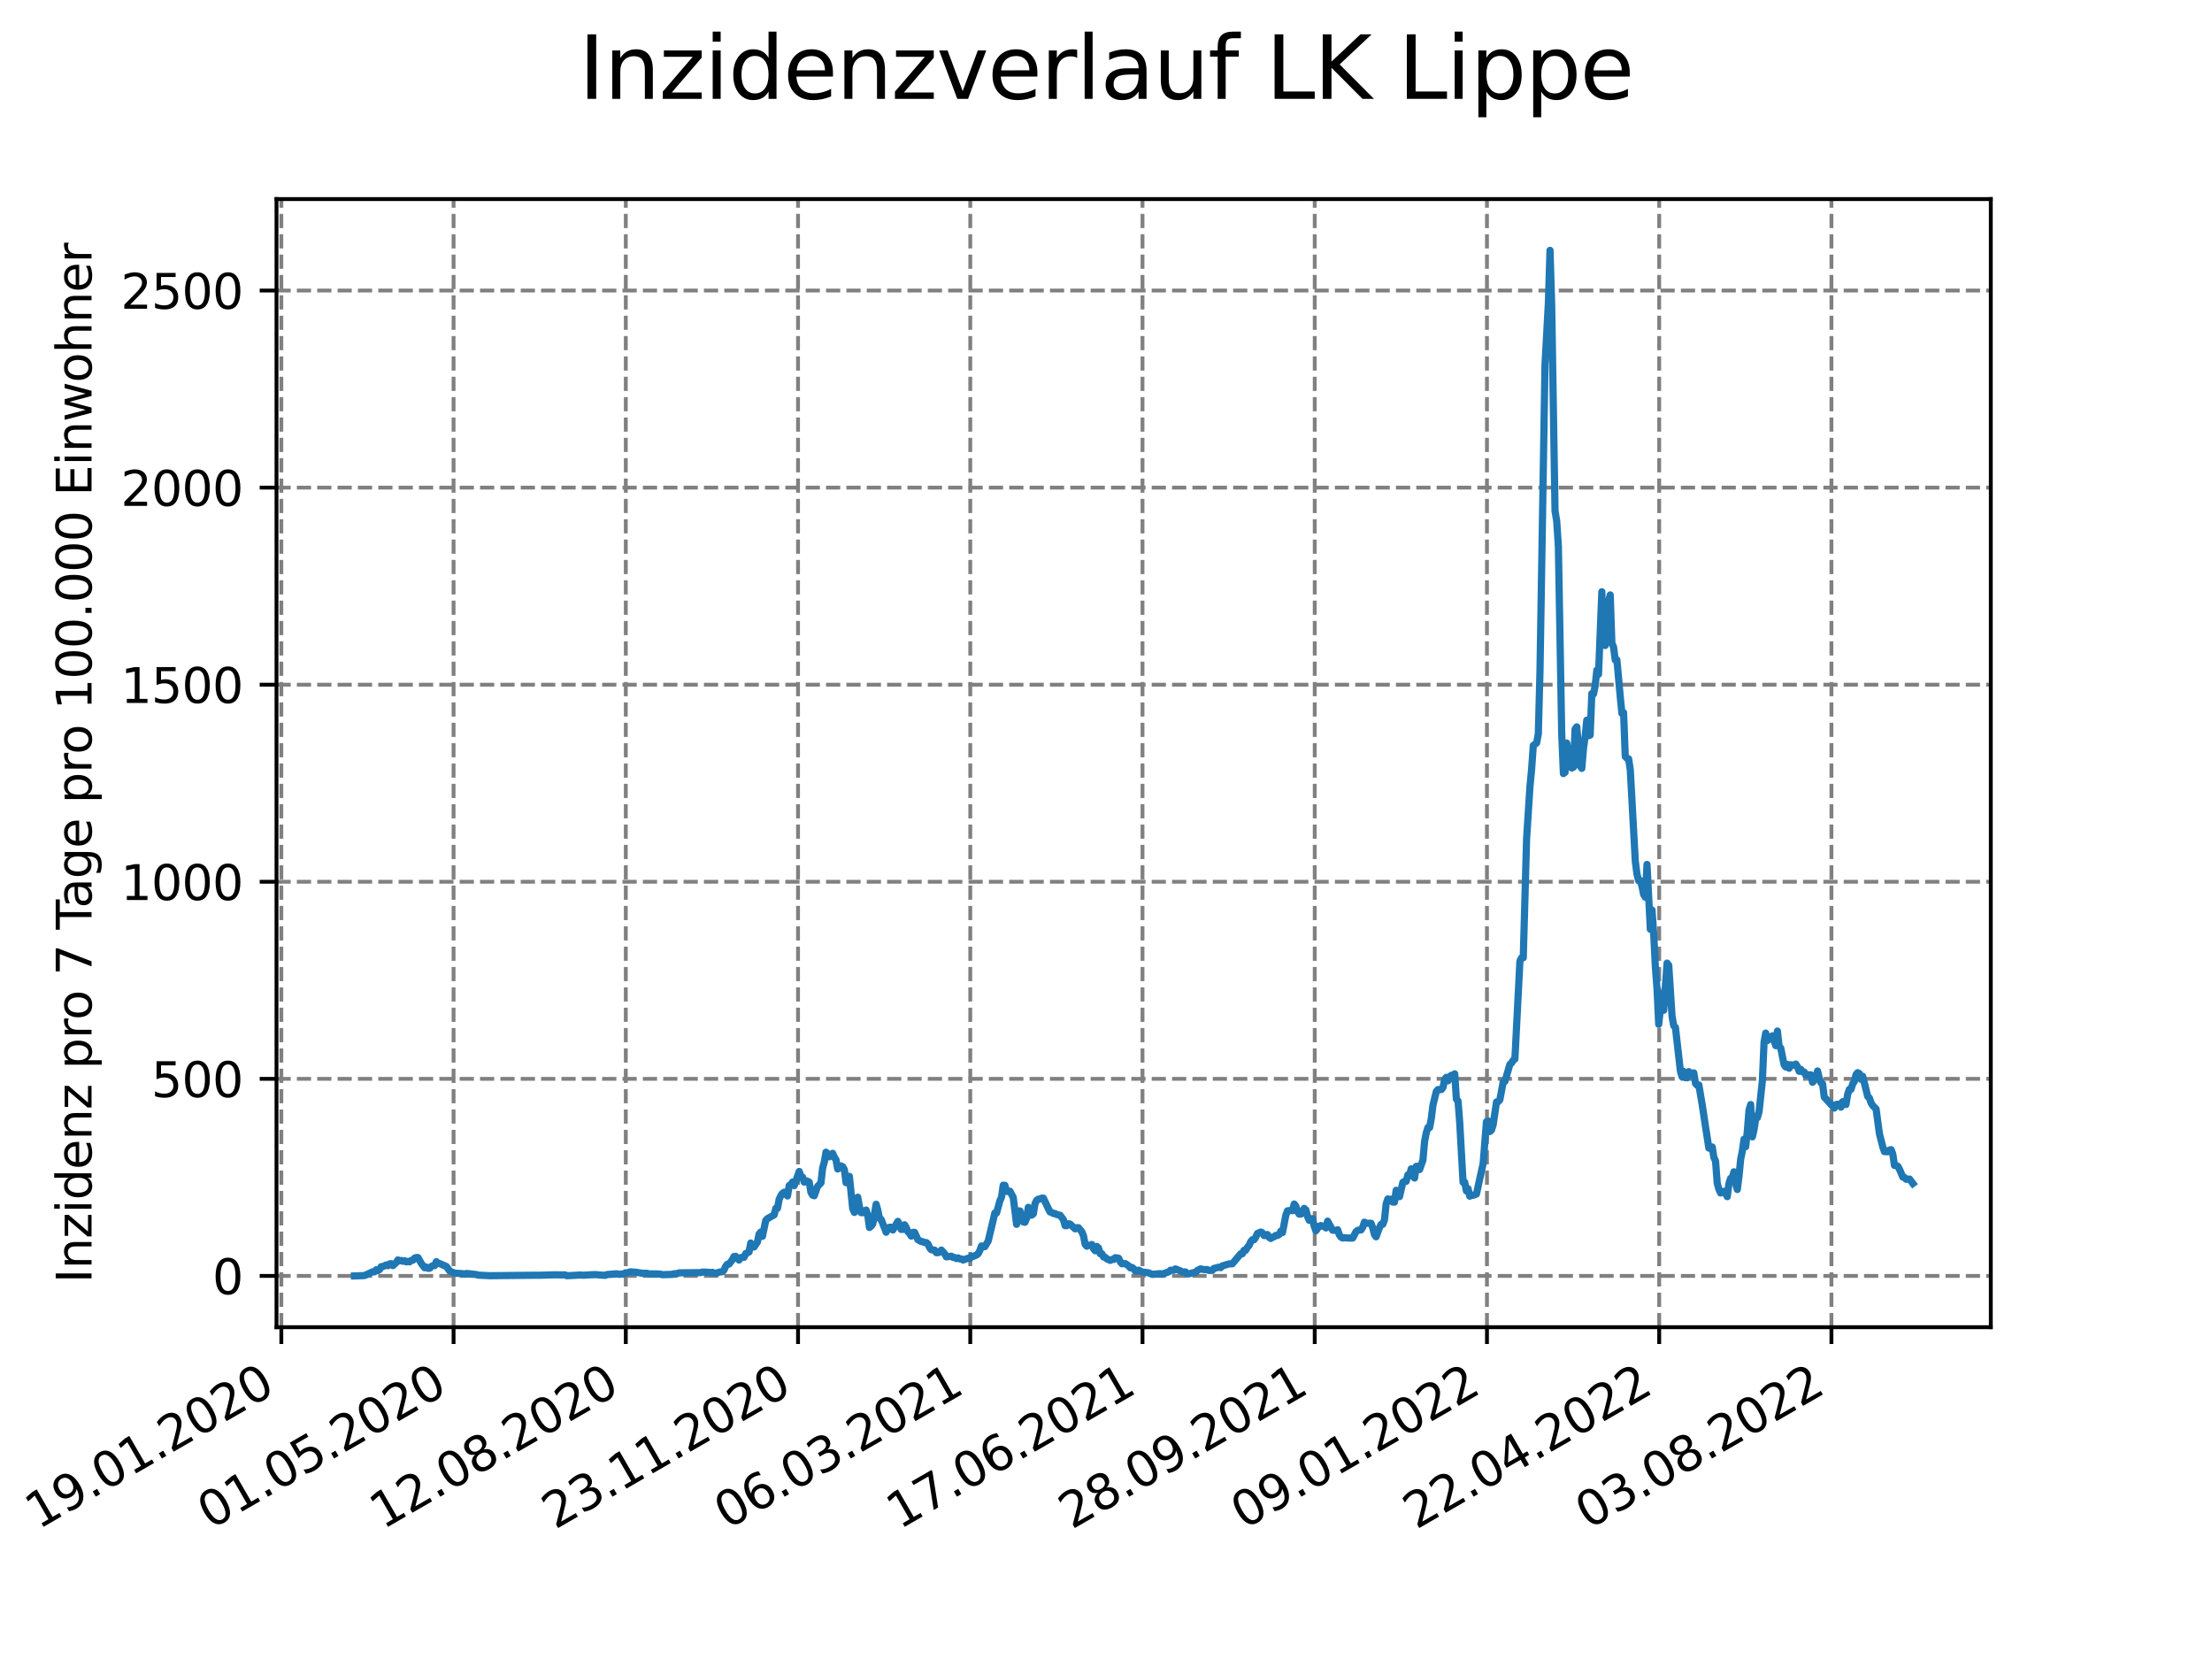 <?xml version="1.0" encoding="utf-8" standalone="no"?>
<!DOCTYPE svg PUBLIC "-//W3C//DTD SVG 1.1//EN"
  "http://www.w3.org/Graphics/SVG/1.1/DTD/svg11.dtd">
<svg xmlns:xlink="http://www.w3.org/1999/xlink" width="460.8pt" height="345.6pt" viewBox="0 0 460.8 345.6" xmlns="http://www.w3.org/2000/svg" version="1.1">
 <defs>
  <style type="text/css">*{stroke-linejoin: round; stroke-linecap: butt}</style>
 </defs>
 <g id="figure_1">
  <g id="patch_1">
   <path d="M 0 345.6 
L 460.8 345.6 
L 460.8 0 
L 0 0 
z
" style="fill: #ffffff"/>
  </g>
  <g id="axes_1">
   <g id="patch_2">
    <path d="M 57.6 276.48 
L 414.72 276.48 
L 414.72 41.472 
L 57.6 41.472 
z
" style="fill: #ffffff"/>
   </g>
   <g id="matplotlib.axis_1">
    <g id="xtick_1">
     <g id="line2d_1">
      <path d="M 58.607 276.48 
L 58.607 41.472 
" clip-path="url(#p44dd43e69b)" style="fill: none; stroke-dasharray: 2.96,1.28; stroke-dashoffset: 0; stroke: #808080; stroke-width: 0.8"/>
     </g>
     <g id="line2d_2">
      <defs>
       <path id="m239a379e32" d="M 0 0 
L 0 3.5 
" style="stroke: #000000; stroke-width: 0.8"/>
      </defs>
      <g>
       <use xlink:href="#m239a379e32" x="58.607" y="276.48" style="stroke: #000000; stroke-width: 0.8"/>
      </g>
     </g>
     <g id="text_1">
      <!-- 19.01.2020 -->
      <g transform="translate(7.982 318.689) rotate(-30) scale(0.1 -0.1)">
       <defs>
        <path id="DejaVuSans-31" d="M 794 531 
L 1825 531 
L 1825 4091 
L 703 3866 
L 703 4441 
L 1819 4666 
L 2450 4666 
L 2450 531 
L 3481 531 
L 3481 0 
L 794 0 
L 794 531 
z
" transform="scale(0.016)"/>
        <path id="DejaVuSans-39" d="M 703 97 
L 703 672 
Q 941 559 1184 500 
Q 1428 441 1663 441 
Q 2288 441 2617 861 
Q 2947 1281 2994 2138 
Q 2813 1869 2534 1725 
Q 2256 1581 1919 1581 
Q 1219 1581 811 2004 
Q 403 2428 403 3163 
Q 403 3881 828 4315 
Q 1253 4750 1959 4750 
Q 2769 4750 3195 4129 
Q 3622 3509 3622 2328 
Q 3622 1225 3098 567 
Q 2575 -91 1691 -91 
Q 1453 -91 1209 -44 
Q 966 3 703 97 
z
M 1959 2075 
Q 2384 2075 2632 2365 
Q 2881 2656 2881 3163 
Q 2881 3666 2632 3958 
Q 2384 4250 1959 4250 
Q 1534 4250 1286 3958 
Q 1038 3666 1038 3163 
Q 1038 2656 1286 2365 
Q 1534 2075 1959 2075 
z
" transform="scale(0.016)"/>
        <path id="DejaVuSans-2e" d="M 684 794 
L 1344 794 
L 1344 0 
L 684 0 
L 684 794 
z
" transform="scale(0.016)"/>
        <path id="DejaVuSans-30" d="M 2034 4250 
Q 1547 4250 1301 3770 
Q 1056 3291 1056 2328 
Q 1056 1369 1301 889 
Q 1547 409 2034 409 
Q 2525 409 2770 889 
Q 3016 1369 3016 2328 
Q 3016 3291 2770 3770 
Q 2525 4250 2034 4250 
z
M 2034 4750 
Q 2819 4750 3233 4129 
Q 3647 3509 3647 2328 
Q 3647 1150 3233 529 
Q 2819 -91 2034 -91 
Q 1250 -91 836 529 
Q 422 1150 422 2328 
Q 422 3509 836 4129 
Q 1250 4750 2034 4750 
z
" transform="scale(0.016)"/>
        <path id="DejaVuSans-32" d="M 1228 531 
L 3431 531 
L 3431 0 
L 469 0 
L 469 531 
Q 828 903 1448 1529 
Q 2069 2156 2228 2338 
Q 2531 2678 2651 2914 
Q 2772 3150 2772 3378 
Q 2772 3750 2511 3984 
Q 2250 4219 1831 4219 
Q 1534 4219 1204 4116 
Q 875 4013 500 3803 
L 500 4441 
Q 881 4594 1212 4672 
Q 1544 4750 1819 4750 
Q 2544 4750 2975 4387 
Q 3406 4025 3406 3419 
Q 3406 3131 3298 2873 
Q 3191 2616 2906 2266 
Q 2828 2175 2409 1742 
Q 1991 1309 1228 531 
z
" transform="scale(0.016)"/>
       </defs>
       <use xlink:href="#DejaVuSans-31"/>
       <use xlink:href="#DejaVuSans-39" x="63.623"/>
       <use xlink:href="#DejaVuSans-2e" x="127.246"/>
       <use xlink:href="#DejaVuSans-30" x="159.033"/>
       <use xlink:href="#DejaVuSans-31" x="222.656"/>
       <use xlink:href="#DejaVuSans-2e" x="286.279"/>
       <use xlink:href="#DejaVuSans-32" x="318.066"/>
       <use xlink:href="#DejaVuSans-30" x="381.689"/>
       <use xlink:href="#DejaVuSans-32" x="445.312"/>
       <use xlink:href="#DejaVuSans-30" x="508.936"/>
      </g>
     </g>
    </g>
    <g id="xtick_2">
     <g id="line2d_3">
      <path d="M 94.486 276.48 
L 94.486 41.472 
" clip-path="url(#p44dd43e69b)" style="fill: none; stroke-dasharray: 2.96,1.28; stroke-dashoffset: 0; stroke: #808080; stroke-width: 0.8"/>
     </g>
     <g id="line2d_4">
      <g>
       <use xlink:href="#m239a379e32" x="94.486" y="276.48" style="stroke: #000000; stroke-width: 0.8"/>
      </g>
     </g>
     <g id="text_2">
      <!-- 01.05.2020 -->
      <g transform="translate(43.861 318.689) rotate(-30) scale(0.1 -0.1)">
       <defs>
        <path id="DejaVuSans-35" d="M 691 4666 
L 3169 4666 
L 3169 4134 
L 1269 4134 
L 1269 2991 
Q 1406 3038 1543 3061 
Q 1681 3084 1819 3084 
Q 2600 3084 3056 2656 
Q 3513 2228 3513 1497 
Q 3513 744 3044 326 
Q 2575 -91 1722 -91 
Q 1428 -91 1123 -41 
Q 819 9 494 109 
L 494 744 
Q 775 591 1075 516 
Q 1375 441 1709 441 
Q 2250 441 2565 725 
Q 2881 1009 2881 1497 
Q 2881 1984 2565 2268 
Q 2250 2553 1709 2553 
Q 1456 2553 1204 2497 
Q 953 2441 691 2322 
L 691 4666 
z
" transform="scale(0.016)"/>
       </defs>
       <use xlink:href="#DejaVuSans-30"/>
       <use xlink:href="#DejaVuSans-31" x="63.623"/>
       <use xlink:href="#DejaVuSans-2e" x="127.246"/>
       <use xlink:href="#DejaVuSans-30" x="159.033"/>
       <use xlink:href="#DejaVuSans-35" x="222.656"/>
       <use xlink:href="#DejaVuSans-2e" x="286.279"/>
       <use xlink:href="#DejaVuSans-32" x="318.066"/>
       <use xlink:href="#DejaVuSans-30" x="381.689"/>
       <use xlink:href="#DejaVuSans-32" x="445.312"/>
       <use xlink:href="#DejaVuSans-30" x="508.936"/>
      </g>
     </g>
    </g>
    <g id="xtick_3">
     <g id="line2d_5">
      <path d="M 130.366 276.48 
L 130.366 41.472 
" clip-path="url(#p44dd43e69b)" style="fill: none; stroke-dasharray: 2.96,1.28; stroke-dashoffset: 0; stroke: #808080; stroke-width: 0.8"/>
     </g>
     <g id="line2d_6">
      <g>
       <use xlink:href="#m239a379e32" x="130.366" y="276.48" style="stroke: #000000; stroke-width: 0.8"/>
      </g>
     </g>
     <g id="text_3">
      <!-- 12.08.2020 -->
      <g transform="translate(79.74 318.689) rotate(-30) scale(0.1 -0.1)">
       <defs>
        <path id="DejaVuSans-38" d="M 2034 2216 
Q 1584 2216 1326 1975 
Q 1069 1734 1069 1313 
Q 1069 891 1326 650 
Q 1584 409 2034 409 
Q 2484 409 2743 651 
Q 3003 894 3003 1313 
Q 3003 1734 2745 1975 
Q 2488 2216 2034 2216 
z
M 1403 2484 
Q 997 2584 770 2862 
Q 544 3141 544 3541 
Q 544 4100 942 4425 
Q 1341 4750 2034 4750 
Q 2731 4750 3128 4425 
Q 3525 4100 3525 3541 
Q 3525 3141 3298 2862 
Q 3072 2584 2669 2484 
Q 3125 2378 3379 2068 
Q 3634 1759 3634 1313 
Q 3634 634 3220 271 
Q 2806 -91 2034 -91 
Q 1263 -91 848 271 
Q 434 634 434 1313 
Q 434 1759 690 2068 
Q 947 2378 1403 2484 
z
M 1172 3481 
Q 1172 3119 1398 2916 
Q 1625 2713 2034 2713 
Q 2441 2713 2670 2916 
Q 2900 3119 2900 3481 
Q 2900 3844 2670 4047 
Q 2441 4250 2034 4250 
Q 1625 4250 1398 4047 
Q 1172 3844 1172 3481 
z
" transform="scale(0.016)"/>
       </defs>
       <use xlink:href="#DejaVuSans-31"/>
       <use xlink:href="#DejaVuSans-32" x="63.623"/>
       <use xlink:href="#DejaVuSans-2e" x="127.246"/>
       <use xlink:href="#DejaVuSans-30" x="159.033"/>
       <use xlink:href="#DejaVuSans-38" x="222.656"/>
       <use xlink:href="#DejaVuSans-2e" x="286.279"/>
       <use xlink:href="#DejaVuSans-32" x="318.066"/>
       <use xlink:href="#DejaVuSans-30" x="381.689"/>
       <use xlink:href="#DejaVuSans-32" x="445.312"/>
       <use xlink:href="#DejaVuSans-30" x="508.936"/>
      </g>
     </g>
    </g>
    <g id="xtick_4">
     <g id="line2d_7">
      <path d="M 166.245 276.48 
L 166.245 41.472 
" clip-path="url(#p44dd43e69b)" style="fill: none; stroke-dasharray: 2.96,1.28; stroke-dashoffset: 0; stroke: #808080; stroke-width: 0.8"/>
     </g>
     <g id="line2d_8">
      <g>
       <use xlink:href="#m239a379e32" x="166.245" y="276.48" style="stroke: #000000; stroke-width: 0.8"/>
      </g>
     </g>
     <g id="text_4">
      <!-- 23.11.2020 -->
      <g transform="translate(115.62 318.689) rotate(-30) scale(0.1 -0.1)">
       <defs>
        <path id="DejaVuSans-33" d="M 2597 2516 
Q 3050 2419 3304 2112 
Q 3559 1806 3559 1356 
Q 3559 666 3084 287 
Q 2609 -91 1734 -91 
Q 1441 -91 1130 -33 
Q 819 25 488 141 
L 488 750 
Q 750 597 1062 519 
Q 1375 441 1716 441 
Q 2309 441 2620 675 
Q 2931 909 2931 1356 
Q 2931 1769 2642 2001 
Q 2353 2234 1838 2234 
L 1294 2234 
L 1294 2753 
L 1863 2753 
Q 2328 2753 2575 2939 
Q 2822 3125 2822 3475 
Q 2822 3834 2567 4026 
Q 2313 4219 1838 4219 
Q 1578 4219 1281 4162 
Q 984 4106 628 3988 
L 628 4550 
Q 988 4650 1302 4700 
Q 1616 4750 1894 4750 
Q 2613 4750 3031 4423 
Q 3450 4097 3450 3541 
Q 3450 3153 3228 2886 
Q 3006 2619 2597 2516 
z
" transform="scale(0.016)"/>
       </defs>
       <use xlink:href="#DejaVuSans-32"/>
       <use xlink:href="#DejaVuSans-33" x="63.623"/>
       <use xlink:href="#DejaVuSans-2e" x="127.246"/>
       <use xlink:href="#DejaVuSans-31" x="159.033"/>
       <use xlink:href="#DejaVuSans-31" x="222.656"/>
       <use xlink:href="#DejaVuSans-2e" x="286.279"/>
       <use xlink:href="#DejaVuSans-32" x="318.066"/>
       <use xlink:href="#DejaVuSans-30" x="381.689"/>
       <use xlink:href="#DejaVuSans-32" x="445.312"/>
       <use xlink:href="#DejaVuSans-30" x="508.936"/>
      </g>
     </g>
    </g>
    <g id="xtick_5">
     <g id="line2d_9">
      <path d="M 202.124 276.48 
L 202.124 41.472 
" clip-path="url(#p44dd43e69b)" style="fill: none; stroke-dasharray: 2.96,1.28; stroke-dashoffset: 0; stroke: #808080; stroke-width: 0.8"/>
     </g>
     <g id="line2d_10">
      <g>
       <use xlink:href="#m239a379e32" x="202.124" y="276.48" style="stroke: #000000; stroke-width: 0.8"/>
      </g>
     </g>
     <g id="text_5">
      <!-- 06.03.2021 -->
      <g transform="translate(151.499 318.689) rotate(-30) scale(0.1 -0.1)">
       <defs>
        <path id="DejaVuSans-36" d="M 2113 2584 
Q 1688 2584 1439 2293 
Q 1191 2003 1191 1497 
Q 1191 994 1439 701 
Q 1688 409 2113 409 
Q 2538 409 2786 701 
Q 3034 994 3034 1497 
Q 3034 2003 2786 2293 
Q 2538 2584 2113 2584 
z
M 3366 4563 
L 3366 3988 
Q 3128 4100 2886 4159 
Q 2644 4219 2406 4219 
Q 1781 4219 1451 3797 
Q 1122 3375 1075 2522 
Q 1259 2794 1537 2939 
Q 1816 3084 2150 3084 
Q 2853 3084 3261 2657 
Q 3669 2231 3669 1497 
Q 3669 778 3244 343 
Q 2819 -91 2113 -91 
Q 1303 -91 875 529 
Q 447 1150 447 2328 
Q 447 3434 972 4092 
Q 1497 4750 2381 4750 
Q 2619 4750 2861 4703 
Q 3103 4656 3366 4563 
z
" transform="scale(0.016)"/>
       </defs>
       <use xlink:href="#DejaVuSans-30"/>
       <use xlink:href="#DejaVuSans-36" x="63.623"/>
       <use xlink:href="#DejaVuSans-2e" x="127.246"/>
       <use xlink:href="#DejaVuSans-30" x="159.033"/>
       <use xlink:href="#DejaVuSans-33" x="222.656"/>
       <use xlink:href="#DejaVuSans-2e" x="286.279"/>
       <use xlink:href="#DejaVuSans-32" x="318.066"/>
       <use xlink:href="#DejaVuSans-30" x="381.689"/>
       <use xlink:href="#DejaVuSans-32" x="445.312"/>
       <use xlink:href="#DejaVuSans-31" x="508.936"/>
      </g>
     </g>
    </g>
    <g id="xtick_6">
     <g id="line2d_11">
      <path d="M 238.003 276.48 
L 238.003 41.472 
" clip-path="url(#p44dd43e69b)" style="fill: none; stroke-dasharray: 2.96,1.28; stroke-dashoffset: 0; stroke: #808080; stroke-width: 0.8"/>
     </g>
     <g id="line2d_12">
      <g>
       <use xlink:href="#m239a379e32" x="238.003" y="276.48" style="stroke: #000000; stroke-width: 0.8"/>
      </g>
     </g>
     <g id="text_6">
      <!-- 17.06.2021 -->
      <g transform="translate(187.378 318.689) rotate(-30) scale(0.1 -0.1)">
       <defs>
        <path id="DejaVuSans-37" d="M 525 4666 
L 3525 4666 
L 3525 4397 
L 1831 0 
L 1172 0 
L 2766 4134 
L 525 4134 
L 525 4666 
z
" transform="scale(0.016)"/>
       </defs>
       <use xlink:href="#DejaVuSans-31"/>
       <use xlink:href="#DejaVuSans-37" x="63.623"/>
       <use xlink:href="#DejaVuSans-2e" x="127.246"/>
       <use xlink:href="#DejaVuSans-30" x="159.033"/>
       <use xlink:href="#DejaVuSans-36" x="222.656"/>
       <use xlink:href="#DejaVuSans-2e" x="286.279"/>
       <use xlink:href="#DejaVuSans-32" x="318.066"/>
       <use xlink:href="#DejaVuSans-30" x="381.689"/>
       <use xlink:href="#DejaVuSans-32" x="445.312"/>
       <use xlink:href="#DejaVuSans-31" x="508.936"/>
      </g>
     </g>
    </g>
    <g id="xtick_7">
     <g id="line2d_13">
      <path d="M 273.883 276.48 
L 273.883 41.472 
" clip-path="url(#p44dd43e69b)" style="fill: none; stroke-dasharray: 2.96,1.28; stroke-dashoffset: 0; stroke: #808080; stroke-width: 0.8"/>
     </g>
     <g id="line2d_14">
      <g>
       <use xlink:href="#m239a379e32" x="273.883" y="276.48" style="stroke: #000000; stroke-width: 0.8"/>
      </g>
     </g>
     <g id="text_7">
      <!-- 28.09.2021 -->
      <g transform="translate(223.257 318.689) rotate(-30) scale(0.1 -0.1)">
       <use xlink:href="#DejaVuSans-32"/>
       <use xlink:href="#DejaVuSans-38" x="63.623"/>
       <use xlink:href="#DejaVuSans-2e" x="127.246"/>
       <use xlink:href="#DejaVuSans-30" x="159.033"/>
       <use xlink:href="#DejaVuSans-39" x="222.656"/>
       <use xlink:href="#DejaVuSans-2e" x="286.279"/>
       <use xlink:href="#DejaVuSans-32" x="318.066"/>
       <use xlink:href="#DejaVuSans-30" x="381.689"/>
       <use xlink:href="#DejaVuSans-32" x="445.312"/>
       <use xlink:href="#DejaVuSans-31" x="508.936"/>
      </g>
     </g>
    </g>
    <g id="xtick_8">
     <g id="line2d_15">
      <path d="M 309.762 276.48 
L 309.762 41.472 
" clip-path="url(#p44dd43e69b)" style="fill: none; stroke-dasharray: 2.96,1.28; stroke-dashoffset: 0; stroke: #808080; stroke-width: 0.8"/>
     </g>
     <g id="line2d_16">
      <g>
       <use xlink:href="#m239a379e32" x="309.762" y="276.48" style="stroke: #000000; stroke-width: 0.8"/>
      </g>
     </g>
     <g id="text_8">
      <!-- 09.01.2022 -->
      <g transform="translate(259.137 318.689) rotate(-30) scale(0.1 -0.1)">
       <use xlink:href="#DejaVuSans-30"/>
       <use xlink:href="#DejaVuSans-39" x="63.623"/>
       <use xlink:href="#DejaVuSans-2e" x="127.246"/>
       <use xlink:href="#DejaVuSans-30" x="159.033"/>
       <use xlink:href="#DejaVuSans-31" x="222.656"/>
       <use xlink:href="#DejaVuSans-2e" x="286.279"/>
       <use xlink:href="#DejaVuSans-32" x="318.066"/>
       <use xlink:href="#DejaVuSans-30" x="381.689"/>
       <use xlink:href="#DejaVuSans-32" x="445.312"/>
       <use xlink:href="#DejaVuSans-32" x="508.936"/>
      </g>
     </g>
    </g>
    <g id="xtick_9">
     <g id="line2d_17">
      <path d="M 345.641 276.48 
L 345.641 41.472 
" clip-path="url(#p44dd43e69b)" style="fill: none; stroke-dasharray: 2.96,1.28; stroke-dashoffset: 0; stroke: #808080; stroke-width: 0.8"/>
     </g>
     <g id="line2d_18">
      <g>
       <use xlink:href="#m239a379e32" x="345.641" y="276.48" style="stroke: #000000; stroke-width: 0.8"/>
      </g>
     </g>
     <g id="text_9">
      <!-- 22.04.2022 -->
      <g transform="translate(295.016 318.689) rotate(-30) scale(0.1 -0.1)">
       <defs>
        <path id="DejaVuSans-34" d="M 2419 4116 
L 825 1625 
L 2419 1625 
L 2419 4116 
z
M 2253 4666 
L 3047 4666 
L 3047 1625 
L 3713 1625 
L 3713 1100 
L 3047 1100 
L 3047 0 
L 2419 0 
L 2419 1100 
L 313 1100 
L 313 1709 
L 2253 4666 
z
" transform="scale(0.016)"/>
       </defs>
       <use xlink:href="#DejaVuSans-32"/>
       <use xlink:href="#DejaVuSans-32" x="63.623"/>
       <use xlink:href="#DejaVuSans-2e" x="127.246"/>
       <use xlink:href="#DejaVuSans-30" x="159.033"/>
       <use xlink:href="#DejaVuSans-34" x="222.656"/>
       <use xlink:href="#DejaVuSans-2e" x="286.279"/>
       <use xlink:href="#DejaVuSans-32" x="318.066"/>
       <use xlink:href="#DejaVuSans-30" x="381.689"/>
       <use xlink:href="#DejaVuSans-32" x="445.312"/>
       <use xlink:href="#DejaVuSans-32" x="508.936"/>
      </g>
     </g>
    </g>
    <g id="xtick_10">
     <g id="line2d_19">
      <path d="M 381.52 276.48 
L 381.52 41.472 
" clip-path="url(#p44dd43e69b)" style="fill: none; stroke-dasharray: 2.96,1.28; stroke-dashoffset: 0; stroke: #808080; stroke-width: 0.8"/>
     </g>
     <g id="line2d_20">
      <g>
       <use xlink:href="#m239a379e32" x="381.52" y="276.48" style="stroke: #000000; stroke-width: 0.8"/>
      </g>
     </g>
     <g id="text_10">
      <!-- 03.08.2022 -->
      <g transform="translate(330.895 318.689) rotate(-30) scale(0.1 -0.1)">
       <use xlink:href="#DejaVuSans-30"/>
       <use xlink:href="#DejaVuSans-33" x="63.623"/>
       <use xlink:href="#DejaVuSans-2e" x="127.246"/>
       <use xlink:href="#DejaVuSans-30" x="159.033"/>
       <use xlink:href="#DejaVuSans-38" x="222.656"/>
       <use xlink:href="#DejaVuSans-2e" x="286.279"/>
       <use xlink:href="#DejaVuSans-32" x="318.066"/>
       <use xlink:href="#DejaVuSans-30" x="381.689"/>
       <use xlink:href="#DejaVuSans-32" x="445.312"/>
       <use xlink:href="#DejaVuSans-32" x="508.936"/>
      </g>
     </g>
    </g>
   </g>
   <g id="matplotlib.axis_2">
    <g id="ytick_1">
     <g id="line2d_21">
      <path d="M 57.6 265.798 
L 414.72 265.798 
" clip-path="url(#p44dd43e69b)" style="fill: none; stroke-dasharray: 2.96,1.28; stroke-dashoffset: 0; stroke: #808080; stroke-width: 0.8"/>
     </g>
     <g id="line2d_22">
      <defs>
       <path id="mf74cbf2984" d="M 0 0 
L -3.5 0 
" style="stroke: #000000; stroke-width: 0.8"/>
      </defs>
      <g>
       <use xlink:href="#mf74cbf2984" x="57.6" y="265.798" style="stroke: #000000; stroke-width: 0.8"/>
      </g>
     </g>
     <g id="text_11">
      <!-- 0 -->
      <g transform="translate(44.237 269.597) scale(0.1 -0.1)">
       <use xlink:href="#DejaVuSans-30"/>
      </g>
     </g>
    </g>
    <g id="ytick_2">
     <g id="line2d_23">
      <path d="M 57.6 224.743 
L 414.72 224.743 
" clip-path="url(#p44dd43e69b)" style="fill: none; stroke-dasharray: 2.96,1.28; stroke-dashoffset: 0; stroke: #808080; stroke-width: 0.8"/>
     </g>
     <g id="line2d_24">
      <g>
       <use xlink:href="#mf74cbf2984" x="57.6" y="224.743" style="stroke: #000000; stroke-width: 0.8"/>
      </g>
     </g>
     <g id="text_12">
      <!-- 500 -->
      <g transform="translate(31.512 228.542) scale(0.1 -0.1)">
       <use xlink:href="#DejaVuSans-35"/>
       <use xlink:href="#DejaVuSans-30" x="63.623"/>
       <use xlink:href="#DejaVuSans-30" x="127.246"/>
      </g>
     </g>
    </g>
    <g id="ytick_3">
     <g id="line2d_25">
      <path d="M 57.6 183.687 
L 414.72 183.687 
" clip-path="url(#p44dd43e69b)" style="fill: none; stroke-dasharray: 2.96,1.28; stroke-dashoffset: 0; stroke: #808080; stroke-width: 0.8"/>
     </g>
     <g id="line2d_26">
      <g>
       <use xlink:href="#mf74cbf2984" x="57.6" y="183.687" style="stroke: #000000; stroke-width: 0.8"/>
      </g>
     </g>
     <g id="text_13">
      <!-- 1000 -->
      <g transform="translate(25.15 187.487) scale(0.1 -0.1)">
       <use xlink:href="#DejaVuSans-31"/>
       <use xlink:href="#DejaVuSans-30" x="63.623"/>
       <use xlink:href="#DejaVuSans-30" x="127.246"/>
       <use xlink:href="#DejaVuSans-30" x="190.869"/>
      </g>
     </g>
    </g>
    <g id="ytick_4">
     <g id="line2d_27">
      <path d="M 57.6 142.632 
L 414.72 142.632 
" clip-path="url(#p44dd43e69b)" style="fill: none; stroke-dasharray: 2.96,1.28; stroke-dashoffset: 0; stroke: #808080; stroke-width: 0.8"/>
     </g>
     <g id="line2d_28">
      <g>
       <use xlink:href="#mf74cbf2984" x="57.6" y="142.632" style="stroke: #000000; stroke-width: 0.8"/>
      </g>
     </g>
     <g id="text_14">
      <!-- 1500 -->
      <g transform="translate(25.15 146.432) scale(0.1 -0.1)">
       <use xlink:href="#DejaVuSans-31"/>
       <use xlink:href="#DejaVuSans-35" x="63.623"/>
       <use xlink:href="#DejaVuSans-30" x="127.246"/>
       <use xlink:href="#DejaVuSans-30" x="190.869"/>
      </g>
     </g>
    </g>
    <g id="ytick_5">
     <g id="line2d_29">
      <path d="M 57.6 101.577 
L 414.72 101.577 
" clip-path="url(#p44dd43e69b)" style="fill: none; stroke-dasharray: 2.96,1.28; stroke-dashoffset: 0; stroke: #808080; stroke-width: 0.8"/>
     </g>
     <g id="line2d_30">
      <g>
       <use xlink:href="#mf74cbf2984" x="57.6" y="101.577" style="stroke: #000000; stroke-width: 0.8"/>
      </g>
     </g>
     <g id="text_15">
      <!-- 2000 -->
      <g transform="translate(25.15 105.376) scale(0.1 -0.1)">
       <use xlink:href="#DejaVuSans-32"/>
       <use xlink:href="#DejaVuSans-30" x="63.623"/>
       <use xlink:href="#DejaVuSans-30" x="127.246"/>
       <use xlink:href="#DejaVuSans-30" x="190.869"/>
      </g>
     </g>
    </g>
    <g id="ytick_6">
     <g id="line2d_31">
      <path d="M 57.6 60.522 
L 414.72 60.522 
" clip-path="url(#p44dd43e69b)" style="fill: none; stroke-dasharray: 2.96,1.28; stroke-dashoffset: 0; stroke: #808080; stroke-width: 0.8"/>
     </g>
     <g id="line2d_32">
      <g>
       <use xlink:href="#mf74cbf2984" x="57.6" y="60.522" style="stroke: #000000; stroke-width: 0.8"/>
      </g>
     </g>
     <g id="text_16">
      <!-- 2500 -->
      <g transform="translate(25.15 64.321) scale(0.1 -0.1)">
       <use xlink:href="#DejaVuSans-32"/>
       <use xlink:href="#DejaVuSans-35" x="63.623"/>
       <use xlink:href="#DejaVuSans-30" x="127.246"/>
       <use xlink:href="#DejaVuSans-30" x="190.869"/>
      </g>
     </g>
    </g>
    <g id="text_17">
     <!-- Inzidenz pro 7 Tage pro 100.000 Einwohner -->
     <g transform="translate(19.07 267.301) rotate(-90) scale(0.1 -0.1)">
      <defs>
       <path id="DejaVuSans-49" d="M 628 4666 
L 1259 4666 
L 1259 0 
L 628 0 
L 628 4666 
z
" transform="scale(0.016)"/>
       <path id="DejaVuSans-6e" d="M 3513 2113 
L 3513 0 
L 2938 0 
L 2938 2094 
Q 2938 2591 2744 2837 
Q 2550 3084 2163 3084 
Q 1697 3084 1428 2787 
Q 1159 2491 1159 1978 
L 1159 0 
L 581 0 
L 581 3500 
L 1159 3500 
L 1159 2956 
Q 1366 3272 1645 3428 
Q 1925 3584 2291 3584 
Q 2894 3584 3203 3211 
Q 3513 2838 3513 2113 
z
" transform="scale(0.016)"/>
       <path id="DejaVuSans-7a" d="M 353 3500 
L 3084 3500 
L 3084 2975 
L 922 459 
L 3084 459 
L 3084 0 
L 275 0 
L 275 525 
L 2438 3041 
L 353 3041 
L 353 3500 
z
" transform="scale(0.016)"/>
       <path id="DejaVuSans-69" d="M 603 3500 
L 1178 3500 
L 1178 0 
L 603 0 
L 603 3500 
z
M 603 4863 
L 1178 4863 
L 1178 4134 
L 603 4134 
L 603 4863 
z
" transform="scale(0.016)"/>
       <path id="DejaVuSans-64" d="M 2906 2969 
L 2906 4863 
L 3481 4863 
L 3481 0 
L 2906 0 
L 2906 525 
Q 2725 213 2448 61 
Q 2172 -91 1784 -91 
Q 1150 -91 751 415 
Q 353 922 353 1747 
Q 353 2572 751 3078 
Q 1150 3584 1784 3584 
Q 2172 3584 2448 3432 
Q 2725 3281 2906 2969 
z
M 947 1747 
Q 947 1113 1208 752 
Q 1469 391 1925 391 
Q 2381 391 2643 752 
Q 2906 1113 2906 1747 
Q 2906 2381 2643 2742 
Q 2381 3103 1925 3103 
Q 1469 3103 1208 2742 
Q 947 2381 947 1747 
z
" transform="scale(0.016)"/>
       <path id="DejaVuSans-65" d="M 3597 1894 
L 3597 1613 
L 953 1613 
Q 991 1019 1311 708 
Q 1631 397 2203 397 
Q 2534 397 2845 478 
Q 3156 559 3463 722 
L 3463 178 
Q 3153 47 2828 -22 
Q 2503 -91 2169 -91 
Q 1331 -91 842 396 
Q 353 884 353 1716 
Q 353 2575 817 3079 
Q 1281 3584 2069 3584 
Q 2775 3584 3186 3129 
Q 3597 2675 3597 1894 
z
M 3022 2063 
Q 3016 2534 2758 2815 
Q 2500 3097 2075 3097 
Q 1594 3097 1305 2825 
Q 1016 2553 972 2059 
L 3022 2063 
z
" transform="scale(0.016)"/>
       <path id="DejaVuSans-20" transform="scale(0.016)"/>
       <path id="DejaVuSans-70" d="M 1159 525 
L 1159 -1331 
L 581 -1331 
L 581 3500 
L 1159 3500 
L 1159 2969 
Q 1341 3281 1617 3432 
Q 1894 3584 2278 3584 
Q 2916 3584 3314 3078 
Q 3713 2572 3713 1747 
Q 3713 922 3314 415 
Q 2916 -91 2278 -91 
Q 1894 -91 1617 61 
Q 1341 213 1159 525 
z
M 3116 1747 
Q 3116 2381 2855 2742 
Q 2594 3103 2138 3103 
Q 1681 3103 1420 2742 
Q 1159 2381 1159 1747 
Q 1159 1113 1420 752 
Q 1681 391 2138 391 
Q 2594 391 2855 752 
Q 3116 1113 3116 1747 
z
" transform="scale(0.016)"/>
       <path id="DejaVuSans-72" d="M 2631 2963 
Q 2534 3019 2420 3045 
Q 2306 3072 2169 3072 
Q 1681 3072 1420 2755 
Q 1159 2438 1159 1844 
L 1159 0 
L 581 0 
L 581 3500 
L 1159 3500 
L 1159 2956 
Q 1341 3275 1631 3429 
Q 1922 3584 2338 3584 
Q 2397 3584 2469 3576 
Q 2541 3569 2628 3553 
L 2631 2963 
z
" transform="scale(0.016)"/>
       <path id="DejaVuSans-6f" d="M 1959 3097 
Q 1497 3097 1228 2736 
Q 959 2375 959 1747 
Q 959 1119 1226 758 
Q 1494 397 1959 397 
Q 2419 397 2687 759 
Q 2956 1122 2956 1747 
Q 2956 2369 2687 2733 
Q 2419 3097 1959 3097 
z
M 1959 3584 
Q 2709 3584 3137 3096 
Q 3566 2609 3566 1747 
Q 3566 888 3137 398 
Q 2709 -91 1959 -91 
Q 1206 -91 779 398 
Q 353 888 353 1747 
Q 353 2609 779 3096 
Q 1206 3584 1959 3584 
z
" transform="scale(0.016)"/>
       <path id="DejaVuSans-54" d="M -19 4666 
L 3928 4666 
L 3928 4134 
L 2272 4134 
L 2272 0 
L 1638 0 
L 1638 4134 
L -19 4134 
L -19 4666 
z
" transform="scale(0.016)"/>
       <path id="DejaVuSans-61" d="M 2194 1759 
Q 1497 1759 1228 1600 
Q 959 1441 959 1056 
Q 959 750 1161 570 
Q 1363 391 1709 391 
Q 2188 391 2477 730 
Q 2766 1069 2766 1631 
L 2766 1759 
L 2194 1759 
z
M 3341 1997 
L 3341 0 
L 2766 0 
L 2766 531 
Q 2569 213 2275 61 
Q 1981 -91 1556 -91 
Q 1019 -91 701 211 
Q 384 513 384 1019 
Q 384 1609 779 1909 
Q 1175 2209 1959 2209 
L 2766 2209 
L 2766 2266 
Q 2766 2663 2505 2880 
Q 2244 3097 1772 3097 
Q 1472 3097 1187 3025 
Q 903 2953 641 2809 
L 641 3341 
Q 956 3463 1253 3523 
Q 1550 3584 1831 3584 
Q 2591 3584 2966 3190 
Q 3341 2797 3341 1997 
z
" transform="scale(0.016)"/>
       <path id="DejaVuSans-67" d="M 2906 1791 
Q 2906 2416 2648 2759 
Q 2391 3103 1925 3103 
Q 1463 3103 1205 2759 
Q 947 2416 947 1791 
Q 947 1169 1205 825 
Q 1463 481 1925 481 
Q 2391 481 2648 825 
Q 2906 1169 2906 1791 
z
M 3481 434 
Q 3481 -459 3084 -895 
Q 2688 -1331 1869 -1331 
Q 1566 -1331 1297 -1286 
Q 1028 -1241 775 -1147 
L 775 -588 
Q 1028 -725 1275 -790 
Q 1522 -856 1778 -856 
Q 2344 -856 2625 -561 
Q 2906 -266 2906 331 
L 2906 616 
Q 2728 306 2450 153 
Q 2172 0 1784 0 
Q 1141 0 747 490 
Q 353 981 353 1791 
Q 353 2603 747 3093 
Q 1141 3584 1784 3584 
Q 2172 3584 2450 3431 
Q 2728 3278 2906 2969 
L 2906 3500 
L 3481 3500 
L 3481 434 
z
" transform="scale(0.016)"/>
       <path id="DejaVuSans-45" d="M 628 4666 
L 3578 4666 
L 3578 4134 
L 1259 4134 
L 1259 2753 
L 3481 2753 
L 3481 2222 
L 1259 2222 
L 1259 531 
L 3634 531 
L 3634 0 
L 628 0 
L 628 4666 
z
" transform="scale(0.016)"/>
       <path id="DejaVuSans-77" d="M 269 3500 
L 844 3500 
L 1563 769 
L 2278 3500 
L 2956 3500 
L 3675 769 
L 4391 3500 
L 4966 3500 
L 4050 0 
L 3372 0 
L 2619 2869 
L 1863 0 
L 1184 0 
L 269 3500 
z
" transform="scale(0.016)"/>
       <path id="DejaVuSans-68" d="M 3513 2113 
L 3513 0 
L 2938 0 
L 2938 2094 
Q 2938 2591 2744 2837 
Q 2550 3084 2163 3084 
Q 1697 3084 1428 2787 
Q 1159 2491 1159 1978 
L 1159 0 
L 581 0 
L 581 4863 
L 1159 4863 
L 1159 2956 
Q 1366 3272 1645 3428 
Q 1925 3584 2291 3584 
Q 2894 3584 3203 3211 
Q 3513 2838 3513 2113 
z
" transform="scale(0.016)"/>
      </defs>
      <use xlink:href="#DejaVuSans-49"/>
      <use xlink:href="#DejaVuSans-6e" x="29.492"/>
      <use xlink:href="#DejaVuSans-7a" x="92.871"/>
      <use xlink:href="#DejaVuSans-69" x="145.361"/>
      <use xlink:href="#DejaVuSans-64" x="173.145"/>
      <use xlink:href="#DejaVuSans-65" x="236.621"/>
      <use xlink:href="#DejaVuSans-6e" x="298.145"/>
      <use xlink:href="#DejaVuSans-7a" x="361.523"/>
      <use xlink:href="#DejaVuSans-20" x="414.014"/>
      <use xlink:href="#DejaVuSans-70" x="445.801"/>
      <use xlink:href="#DejaVuSans-72" x="509.277"/>
      <use xlink:href="#DejaVuSans-6f" x="548.141"/>
      <use xlink:href="#DejaVuSans-20" x="609.322"/>
      <use xlink:href="#DejaVuSans-37" x="641.109"/>
      <use xlink:href="#DejaVuSans-20" x="704.732"/>
      <use xlink:href="#DejaVuSans-54" x="736.52"/>
      <use xlink:href="#DejaVuSans-61" x="781.104"/>
      <use xlink:href="#DejaVuSans-67" x="842.383"/>
      <use xlink:href="#DejaVuSans-65" x="905.859"/>
      <use xlink:href="#DejaVuSans-20" x="967.383"/>
      <use xlink:href="#DejaVuSans-70" x="999.17"/>
      <use xlink:href="#DejaVuSans-72" x="1062.646"/>
      <use xlink:href="#DejaVuSans-6f" x="1101.51"/>
      <use xlink:href="#DejaVuSans-20" x="1162.691"/>
      <use xlink:href="#DejaVuSans-31" x="1194.479"/>
      <use xlink:href="#DejaVuSans-30" x="1258.102"/>
      <use xlink:href="#DejaVuSans-30" x="1321.725"/>
      <use xlink:href="#DejaVuSans-2e" x="1385.348"/>
      <use xlink:href="#DejaVuSans-30" x="1417.135"/>
      <use xlink:href="#DejaVuSans-30" x="1480.758"/>
      <use xlink:href="#DejaVuSans-30" x="1544.381"/>
      <use xlink:href="#DejaVuSans-20" x="1608.004"/>
      <use xlink:href="#DejaVuSans-45" x="1639.791"/>
      <use xlink:href="#DejaVuSans-69" x="1702.975"/>
      <use xlink:href="#DejaVuSans-6e" x="1730.758"/>
      <use xlink:href="#DejaVuSans-77" x="1794.137"/>
      <use xlink:href="#DejaVuSans-6f" x="1875.924"/>
      <use xlink:href="#DejaVuSans-68" x="1937.105"/>
      <use xlink:href="#DejaVuSans-6e" x="2000.484"/>
      <use xlink:href="#DejaVuSans-65" x="2063.863"/>
      <use xlink:href="#DejaVuSans-72" x="2125.387"/>
     </g>
    </g>
   </g>
   <g id="line2d_33">
    <path d="M 73.833 265.798 
L 75.923 265.727 
L 77.664 264.924 
L 78.013 264.947 
L 78.361 264.522 
L 78.71 264.687 
L 79.058 264.475 
L 79.406 263.86 
L 79.755 263.86 
L 80.451 263.506 
L 80.8 263.671 
L 81.148 263.293 
L 81.496 263.246 
L 81.845 263.648 
L 82.541 263.01 
L 82.89 262.466 
L 83.238 262.655 
L 83.586 262.584 
L 83.935 262.75 
L 84.283 262.632 
L 84.631 262.868 
L 84.98 262.773 
L 85.328 262.868 
L 85.676 262.561 
L 86.025 262.514 
L 86.373 262.088 
L 86.721 261.97 
L 87.07 261.97 
L 87.766 263.199 
L 88.463 264.097 
L 88.811 263.955 
L 89.16 264.215 
L 89.508 264.191 
L 89.856 263.837 
L 90.205 263.648 
L 90.553 263.648 
L 90.901 262.821 
L 91.25 263.175 
L 91.598 263.222 
L 92.992 263.837 
L 93.688 264.782 
L 94.733 265.231 
L 96.127 265.302 
L 96.823 265.396 
L 97.172 265.278 
L 99.262 265.514 
L 99.61 265.632 
L 101.003 265.703 
L 102.048 265.751 
L 111.105 265.656 
L 112.499 265.656 
L 115.634 265.562 
L 116.679 265.585 
L 117.724 265.585 
L 118.072 265.751 
L 118.769 265.727 
L 120.859 265.609 
L 121.556 265.656 
L 122.949 265.562 
L 123.994 265.514 
L 125.039 265.609 
L 126.084 265.68 
L 126.432 265.514 
L 127.477 265.42 
L 128.522 265.349 
L 128.871 265.467 
L 129.916 265.373 
L 130.264 265.16 
L 130.612 265.16 
L 131.309 264.947 
L 132.354 265.018 
L 133.748 265.231 
L 134.793 265.254 
L 135.141 265.373 
L 136.534 265.373 
L 137.579 265.42 
L 137.928 265.538 
L 140.018 265.467 
L 140.366 265.349 
L 141.063 265.325 
L 141.411 265.16 
L 145.939 265.113 
L 146.288 264.994 
L 147.681 265.042 
L 148.03 265.16 
L 148.378 265.042 
L 148.726 265.207 
L 149.423 265.183 
L 149.771 265.018 
L 150.468 264.924 
L 150.816 264.593 
L 151.165 263.789 
L 151.513 263.364 
L 151.861 263.341 
L 152.558 262.443 
L 152.906 261.757 
L 153.255 261.71 
L 153.951 262.49 
L 154.3 261.994 
L 154.648 261.899 
L 154.996 261.923 
L 155.345 261.143 
L 156.041 260.812 
L 156.39 258.946 
L 156.738 259.489 
L 157.086 259.773 
L 157.783 258.733 
L 158.131 257.079 
L 158.48 256.654 
L 158.828 257.552 
L 159.525 254.22 
L 159.873 253.866 
L 161.267 253.086 
L 161.615 251.716 
L 161.963 251.716 
L 162.312 249.849 
L 162.66 249.069 
L 163.008 248.597 
L 163.357 248.36 
L 164.053 249.14 
L 164.402 246.966 
L 164.75 246.825 
L 165.098 246.234 
L 165.447 246.99 
L 166.492 244.037 
L 166.84 245.076 
L 167.188 245.218 
L 167.537 246.258 
L 167.885 245.974 
L 168.233 246.069 
L 168.582 246.281 
L 168.93 248.384 
L 169.278 248.975 
L 169.627 249.093 
L 170.323 247.132 
L 171.02 246.423 
L 171.368 243.328 
L 171.717 242.075 
L 172.065 240.02 
L 172.413 240.351 
L 172.762 240.989 
L 173.11 240.776 
L 173.458 240.256 
L 173.807 241.083 
L 174.155 241.579 
L 174.504 243.517 
L 174.852 243.304 
L 175.2 242.879 
L 175.549 243.044 
L 175.897 243.658 
L 176.245 246.376 
L 176.594 245.36 
L 176.942 245.053 
L 177.639 251.81 
L 177.987 252.566 
L 178.335 251.479 
L 178.684 249.4 
L 179.032 251.338 
L 179.38 252.613 
L 180.077 252.613 
L 180.425 252.07 
L 180.774 253.204 
L 181.122 255.709 
L 181.47 255.449 
L 181.819 254.953 
L 182.515 250.865 
L 182.864 252.117 
L 183.212 253.818 
L 183.56 254.031 
L 184.605 256.701 
L 184.954 255.803 
L 185.302 255.661 
L 185.65 255.661 
L 185.999 256.229 
L 187.044 254.433 
L 187.74 256.11 
L 188.089 256.11 
L 188.437 255.142 
L 188.786 255.732 
L 189.134 256.607 
L 189.482 256.937 
L 189.831 257.504 
L 190.179 256.725 
L 190.527 256.725 
L 191.224 258.261 
L 191.921 258.639 
L 192.269 258.686 
L 192.617 258.851 
L 192.966 258.851 
L 193.314 259.135 
L 193.662 259.938 
L 194.011 260.34 
L 194.707 260.434 
L 195.056 260.954 
L 195.404 260.954 
L 195.752 260.836 
L 196.101 260.411 
L 196.797 261.167 
L 197.146 261.828 
L 198.191 261.687 
L 198.539 261.946 
L 198.887 261.97 
L 199.236 262.183 
L 199.584 262.041 
L 199.932 262.254 
L 200.281 262.254 
L 200.629 262.49 
L 201.326 262.23 
L 201.674 262.112 
L 202.023 262.206 
L 202.371 261.734 
L 202.719 261.734 
L 203.416 261.45 
L 203.764 261.167 
L 204.113 260.529 
L 204.461 259.56 
L 204.809 259.702 
L 205.158 259.702 
L 205.854 258.544 
L 206.551 255.638 
L 207.248 252.684 
L 207.596 252.684 
L 208.293 250.18 
L 208.641 249.353 
L 208.989 246.895 
L 209.338 246.919 
L 209.686 248.195 
L 210.383 248.148 
L 211.079 249.447 
L 211.776 255.047 
L 212.124 252.259 
L 212.473 252.259 
L 213.169 254.551 
L 213.518 254.622 
L 213.866 253.795 
L 214.214 251.503 
L 214.563 253.133 
L 214.911 253.133 
L 215.259 252.873 
L 215.608 250.747 
L 215.956 250.038 
L 216.305 249.802 
L 216.653 249.778 
L 217.001 249.589 
L 217.35 249.589 
L 218.395 251.786 
L 218.743 252.472 
L 219.091 252.566 
L 219.44 252.802 
L 219.788 252.802 
L 220.136 253.015 
L 220.833 253.157 
L 221.53 254.078 
L 221.878 255.331 
L 222.226 255.331 
L 222.575 254.929 
L 222.923 255 
L 223.968 255.992 
L 224.316 255.756 
L 224.665 255.756 
L 225.361 256.607 
L 225.71 257.434 
L 226.058 259.229 
L 226.406 259.607 
L 226.755 259.418 
L 227.103 259.418 
L 227.451 259.253 
L 227.8 260.127 
L 228.148 260.552 
L 228.496 259.655 
L 228.845 259.985 
L 229.193 261.167 
L 229.542 261.167 
L 229.89 261.852 
L 230.238 261.923 
L 230.587 262.254 
L 231.283 262.561 
L 231.632 262.372 
L 231.98 262.372 
L 232.328 261.994 
L 233.025 262.112 
L 233.373 262.844 
L 233.722 263.27 
L 234.418 263.222 
L 235.115 263.695 
L 235.463 264.12 
L 235.812 264.026 
L 236.16 264.286 
L 236.508 264.782 
L 236.857 264.782 
L 237.205 264.593 
L 237.902 264.971 
L 239.295 265.16 
L 239.992 265.467 
L 241.037 265.373 
L 241.733 265.325 
L 242.082 265.42 
L 243.475 264.947 
L 243.824 264.616 
L 244.52 264.616 
L 244.869 264.333 
L 245.914 264.758 
L 246.262 264.971 
L 246.959 264.971 
L 247.307 265.373 
L 247.655 265.373 
L 248.7 265.089 
L 249.049 265.089 
L 249.397 264.664 
L 250.094 264.333 
L 250.79 264.475 
L 251.487 264.475 
L 251.835 264.664 
L 252.532 264.64 
L 252.88 264.238 
L 253.925 263.978 
L 254.274 264.073 
L 254.622 263.719 
L 256.015 263.293 
L 256.712 263.27 
L 258.454 261.19 
L 258.802 261.19 
L 259.151 260.458 
L 259.499 260.458 
L 259.847 259.844 
L 260.196 259.466 
L 260.544 258.686 
L 260.892 258.261 
L 261.241 258.261 
L 261.589 257.741 
L 261.937 256.961 
L 262.634 256.654 
L 262.982 256.819 
L 263.331 257.386 
L 263.679 257.386 
L 264.027 257.174 
L 264.376 257.764 
L 264.724 258.001 
L 265.072 257.741 
L 265.421 257.646 
L 265.769 257.363 
L 266.117 257.363 
L 266.466 257.174 
L 266.814 256.488 
L 267.162 256.772 
L 267.859 253.181 
L 268.207 252.235 
L 268.556 252.235 
L 268.904 252.094 
L 269.252 252.212 
L 269.601 250.818 
L 269.949 251.243 
L 270.297 252.401 
L 270.646 252.921 
L 270.994 252.921 
L 271.691 251.739 
L 272.039 252.046 
L 272.388 253.44 
L 272.736 254.22 
L 273.084 253.866 
L 273.433 253.866 
L 273.781 255.496 
L 274.129 256.394 
L 274.826 255.425 
L 275.174 255.307 
L 275.523 255.449 
L 275.871 255.449 
L 276.219 255.803 
L 276.568 254.386 
L 277.613 256.276 
L 278.309 256.323 
L 278.658 256.181 
L 279.006 257.245 
L 279.354 257.717 
L 279.703 257.906 
L 280.051 257.835 
L 280.748 257.906 
L 281.793 257.906 
L 282.489 256.559 
L 282.838 256.299 
L 283.534 256.205 
L 283.883 255.661 
L 284.231 254.598 
L 284.58 254.834 
L 285.276 254.834 
L 285.625 254.834 
L 285.973 255.803 
L 286.321 257.174 
L 286.67 257.646 
L 287.366 255.732 
L 287.715 255.047 
L 288.063 255.047 
L 288.411 254.126 
L 288.76 250.794 
L 289.108 249.754 
L 289.456 250.014 
L 289.805 249.802 
L 290.153 250.416 
L 290.501 250.416 
L 290.85 247.959 
L 291.198 248.786 
L 291.546 249.282 
L 292.243 246.305 
L 292.591 246.092 
L 292.94 246.092 
L 293.288 244.745 
L 293.636 244.745 
L 293.985 243.493 
L 294.333 245.029 
L 294.681 245.407 
L 295.03 242.973 
L 295.378 242.95 
L 295.726 243.635 
L 296.423 241.674 
L 296.771 237.751 
L 297.12 235.979 
L 297.468 234.869 
L 297.816 234.893 
L 298.165 233.002 
L 298.513 230.214 
L 299.21 227.379 
L 299.558 226.977 
L 300.255 226.977 
L 300.603 226.528 
L 300.952 224.851 
L 301.3 224.425 
L 301.648 225.158 
L 301.997 224.307 
L 302.345 224 
L 302.693 224 
L 303.042 223.693 
L 303.39 228.962 
L 303.738 229.364 
L 304.087 233.853 
L 304.783 246.305 
L 305.132 246.281 
L 305.48 248.101 
L 305.828 247.628 
L 306.177 249.187 
L 306.525 249.022 
L 306.873 248.998 
L 307.57 248.738 
L 308.267 245.525 
L 308.963 242.406 
L 309.66 233.664 
L 310.008 233.522 
L 310.357 235.719 
L 310.705 235.412 
L 311.053 234.302 
L 311.75 229.553 
L 312.099 229.505 
L 312.447 229.104 
L 313.144 225.394 
L 313.492 225.3 
L 314.537 221.732 
L 314.885 221.425 
L 315.234 220.858 
L 315.582 220.621 
L 316.627 200.207 
L 316.975 199.522 
L 317.324 199.522 
L 318.02 174.712 
L 318.717 163.843 
L 319.065 160.228 
L 319.414 155.29 
L 320.11 154.77 
L 320.459 152.88 
L 320.807 139.837 
L 321.852 75.947 
L 322.549 63.259 
L 322.897 52.154 
L 323.245 63.496 
L 323.942 106.451 
L 324.29 108.53 
L 324.639 113.847 
L 325.335 152.88 
L 325.684 161.15 
L 326.032 160.89 
L 326.381 154.794 
L 326.729 156.991 
L 327.077 157.511 
L 327.426 159.992 
L 327.774 159.827 
L 328.122 151.888 
L 328.471 151.415 
L 329.167 159.567 
L 329.516 160.063 
L 329.864 155.928 
L 330.212 153.471 
L 330.561 150.021 
L 330.909 153.258 
L 331.257 153.14 
L 331.606 144.492 
L 331.954 144.587 
L 332.302 142.838 
L 332.651 139.601 
L 332.999 140.475 
L 333.696 123.274 
L 334.044 134.143 
L 334.392 134.474 
L 334.741 130.622 
L 335.089 125.377 
L 335.437 123.936 
L 335.786 134.001 
L 336.134 134.805 
L 336.482 137.475 
L 336.831 137.475 
L 337.527 145.13 
L 337.876 148.627 
L 338.224 148.462 
L 338.572 157.606 
L 338.921 157.96 
L 339.269 158.078 
L 339.618 160.37 
L 340.663 179.414 
L 341.011 182.084 
L 341.359 183.478 
L 341.708 183.431 
L 342.056 184.636 
L 342.404 186.361 
L 342.753 186.904 
L 343.101 180.076 
L 343.798 193.591 
L 344.146 189.574 
L 344.494 194.465 
L 344.843 201.435 
L 345.191 206.019 
L 345.539 213.391 
L 346.236 206.893 
L 346.584 210.461 
L 347.281 200.632 
L 347.629 201.081 
L 348.326 211.761 
L 348.674 213.675 
L 349.023 214.029 
L 350.068 223.197 
L 350.416 224.331 
L 350.764 223.22 
L 351.113 224.496 
L 351.461 224.52 
L 351.809 223.244 
L 352.158 223.669 
L 352.854 223.504 
L 353.203 225.701 
L 353.551 226.079 
L 353.9 226.008 
L 354.596 230.12 
L 355.293 234.727 
L 355.99 239.169 
L 356.338 239.24 
L 356.686 238.933 
L 357.035 241.13 
L 357.383 241.863 
L 357.731 246.517 
L 358.08 247.746 
L 358.428 248.526 
L 358.776 248.266 
L 359.125 248.171 
L 359.473 248.62 
L 359.821 249.282 
L 360.17 246.541 
L 360.518 245.478 
L 360.866 245.312 
L 361.215 244.107 
L 361.563 246.517 
L 361.911 247.793 
L 362.26 245.1 
L 362.608 241.508 
L 362.956 239.807 
L 363.305 237.326 
L 363.653 238.886 
L 364.001 235.672 
L 364.35 231.254 
L 364.698 230.096 
L 365.046 236.83 
L 365.395 235.365 
L 365.743 233.002 
L 366.091 232.837 
L 366.44 231.608 
L 367.137 225.134 
L 367.485 217.101 
L 367.833 215.21 
L 368.182 216.77 
L 369.227 215.778 
L 369.923 217.833 
L 370.272 214.785 
L 370.62 217.951 
L 370.968 218.353 
L 371.665 221.826 
L 372.013 222.275 
L 372.362 221.732 
L 372.71 222.535 
L 373.058 221.803 
L 373.755 221.897 
L 374.103 221.661 
L 374.452 222.228 
L 374.8 223.173 
L 375.148 222.771 
L 375.497 223.291 
L 375.845 223.315 
L 376.193 223.976 
L 376.89 223.882 
L 377.238 223.906 
L 377.587 225.465 
L 378.283 224.614 
L 378.632 223.102 
L 378.98 224.614 
L 379.328 225.559 
L 379.677 225.772 
L 380.025 228.537 
L 382.115 230.828 
L 382.464 230.096 
L 383.16 230.002 
L 383.509 230.639 
L 383.857 229.505 
L 384.205 229.907 
L 384.554 230.096 
L 384.902 227.97 
L 385.25 226.93 
L 385.599 226.93 
L 385.947 225.796 
L 386.295 225.3 
L 386.644 223.858 
L 386.992 223.457 
L 387.34 223.646 
L 387.689 224.851 
L 388.037 224.213 
L 389.082 228.418 
L 389.43 228.726 
L 389.779 229.765 
L 390.127 230.309 
L 390.824 231.018 
L 391.52 236.192 
L 392.217 238.909 
L 392.565 239.902 
L 393.262 239.925 
L 393.61 239.571 
L 393.959 239.5 
L 394.307 240.421 
L 394.656 242.784 
L 395.004 242.808 
L 395.352 242.95 
L 395.701 243.588 
L 396.397 245.218 
L 396.746 245.289 
L 397.094 245.667 
L 397.791 245.62 
L 398.487 246.541 
L 398.487 246.541 
" clip-path="url(#p44dd43e69b)" style="fill: none; stroke: #1f77b4; stroke-width: 1.5; stroke-linecap: square"/>
   </g>
   <g id="patch_3">
    <path d="M 57.6 276.48 
L 57.6 41.472 
" style="fill: none; stroke: #000000; stroke-width: 0.8; stroke-linejoin: miter; stroke-linecap: square"/>
   </g>
   <g id="patch_4">
    <path d="M 414.72 276.48 
L 414.72 41.472 
" style="fill: none; stroke: #000000; stroke-width: 0.8; stroke-linejoin: miter; stroke-linecap: square"/>
   </g>
   <g id="patch_5">
    <path d="M 57.6 276.48 
L 414.72 276.48 
" style="fill: none; stroke: #000000; stroke-width: 0.8; stroke-linejoin: miter; stroke-linecap: square"/>
   </g>
   <g id="patch_6">
    <path d="M 57.6 41.472 
L 414.72 41.472 
" style="fill: none; stroke: #000000; stroke-width: 0.8; stroke-linejoin: miter; stroke-linecap: square"/>
   </g>
  </g>
  <g id="text_18">
   <!-- Inzidenzverlauf LK Lippe -->
   <g transform="translate(120.569 20.589) scale(0.18 -0.18)">
    <defs>
     <path id="DejaVuSans-76" d="M 191 3500 
L 800 3500 
L 1894 563 
L 2988 3500 
L 3597 3500 
L 2284 0 
L 1503 0 
L 191 3500 
z
" transform="scale(0.016)"/>
     <path id="DejaVuSans-6c" d="M 603 4863 
L 1178 4863 
L 1178 0 
L 603 0 
L 603 4863 
z
" transform="scale(0.016)"/>
     <path id="DejaVuSans-75" d="M 544 1381 
L 544 3500 
L 1119 3500 
L 1119 1403 
Q 1119 906 1312 657 
Q 1506 409 1894 409 
Q 2359 409 2629 706 
Q 2900 1003 2900 1516 
L 2900 3500 
L 3475 3500 
L 3475 0 
L 2900 0 
L 2900 538 
Q 2691 219 2414 64 
Q 2138 -91 1772 -91 
Q 1169 -91 856 284 
Q 544 659 544 1381 
z
M 1991 3584 
L 1991 3584 
z
" transform="scale(0.016)"/>
     <path id="DejaVuSans-66" d="M 2375 4863 
L 2375 4384 
L 1825 4384 
Q 1516 4384 1395 4259 
Q 1275 4134 1275 3809 
L 1275 3500 
L 2222 3500 
L 2222 3053 
L 1275 3053 
L 1275 0 
L 697 0 
L 697 3053 
L 147 3053 
L 147 3500 
L 697 3500 
L 697 3744 
Q 697 4328 969 4595 
Q 1241 4863 1831 4863 
L 2375 4863 
z
" transform="scale(0.016)"/>
     <path id="DejaVuSans-4c" d="M 628 4666 
L 1259 4666 
L 1259 531 
L 3531 531 
L 3531 0 
L 628 0 
L 628 4666 
z
" transform="scale(0.016)"/>
     <path id="DejaVuSans-4b" d="M 628 4666 
L 1259 4666 
L 1259 2694 
L 3353 4666 
L 4166 4666 
L 1850 2491 
L 4331 0 
L 3500 0 
L 1259 2247 
L 1259 0 
L 628 0 
L 628 4666 
z
" transform="scale(0.016)"/>
    </defs>
    <use xlink:href="#DejaVuSans-49"/>
    <use xlink:href="#DejaVuSans-6e" x="29.492"/>
    <use xlink:href="#DejaVuSans-7a" x="92.871"/>
    <use xlink:href="#DejaVuSans-69" x="145.361"/>
    <use xlink:href="#DejaVuSans-64" x="173.145"/>
    <use xlink:href="#DejaVuSans-65" x="236.621"/>
    <use xlink:href="#DejaVuSans-6e" x="298.145"/>
    <use xlink:href="#DejaVuSans-7a" x="361.523"/>
    <use xlink:href="#DejaVuSans-76" x="414.014"/>
    <use xlink:href="#DejaVuSans-65" x="473.193"/>
    <use xlink:href="#DejaVuSans-72" x="534.717"/>
    <use xlink:href="#DejaVuSans-6c" x="575.83"/>
    <use xlink:href="#DejaVuSans-61" x="603.613"/>
    <use xlink:href="#DejaVuSans-75" x="664.893"/>
    <use xlink:href="#DejaVuSans-66" x="728.271"/>
    <use xlink:href="#DejaVuSans-20" x="763.477"/>
    <use xlink:href="#DejaVuSans-4c" x="795.264"/>
    <use xlink:href="#DejaVuSans-4b" x="850.977"/>
    <use xlink:href="#DejaVuSans-20" x="916.553"/>
    <use xlink:href="#DejaVuSans-4c" x="948.34"/>
    <use xlink:href="#DejaVuSans-69" x="1004.053"/>
    <use xlink:href="#DejaVuSans-70" x="1031.836"/>
    <use xlink:href="#DejaVuSans-70" x="1095.312"/>
    <use xlink:href="#DejaVuSans-65" x="1158.789"/>
   </g>
  </g>
 </g>
 <defs>
  <clipPath id="p44dd43e69b">
   <rect x="57.6" y="41.472" width="357.12" height="235.008"/>
  </clipPath>
 </defs>
</svg>

